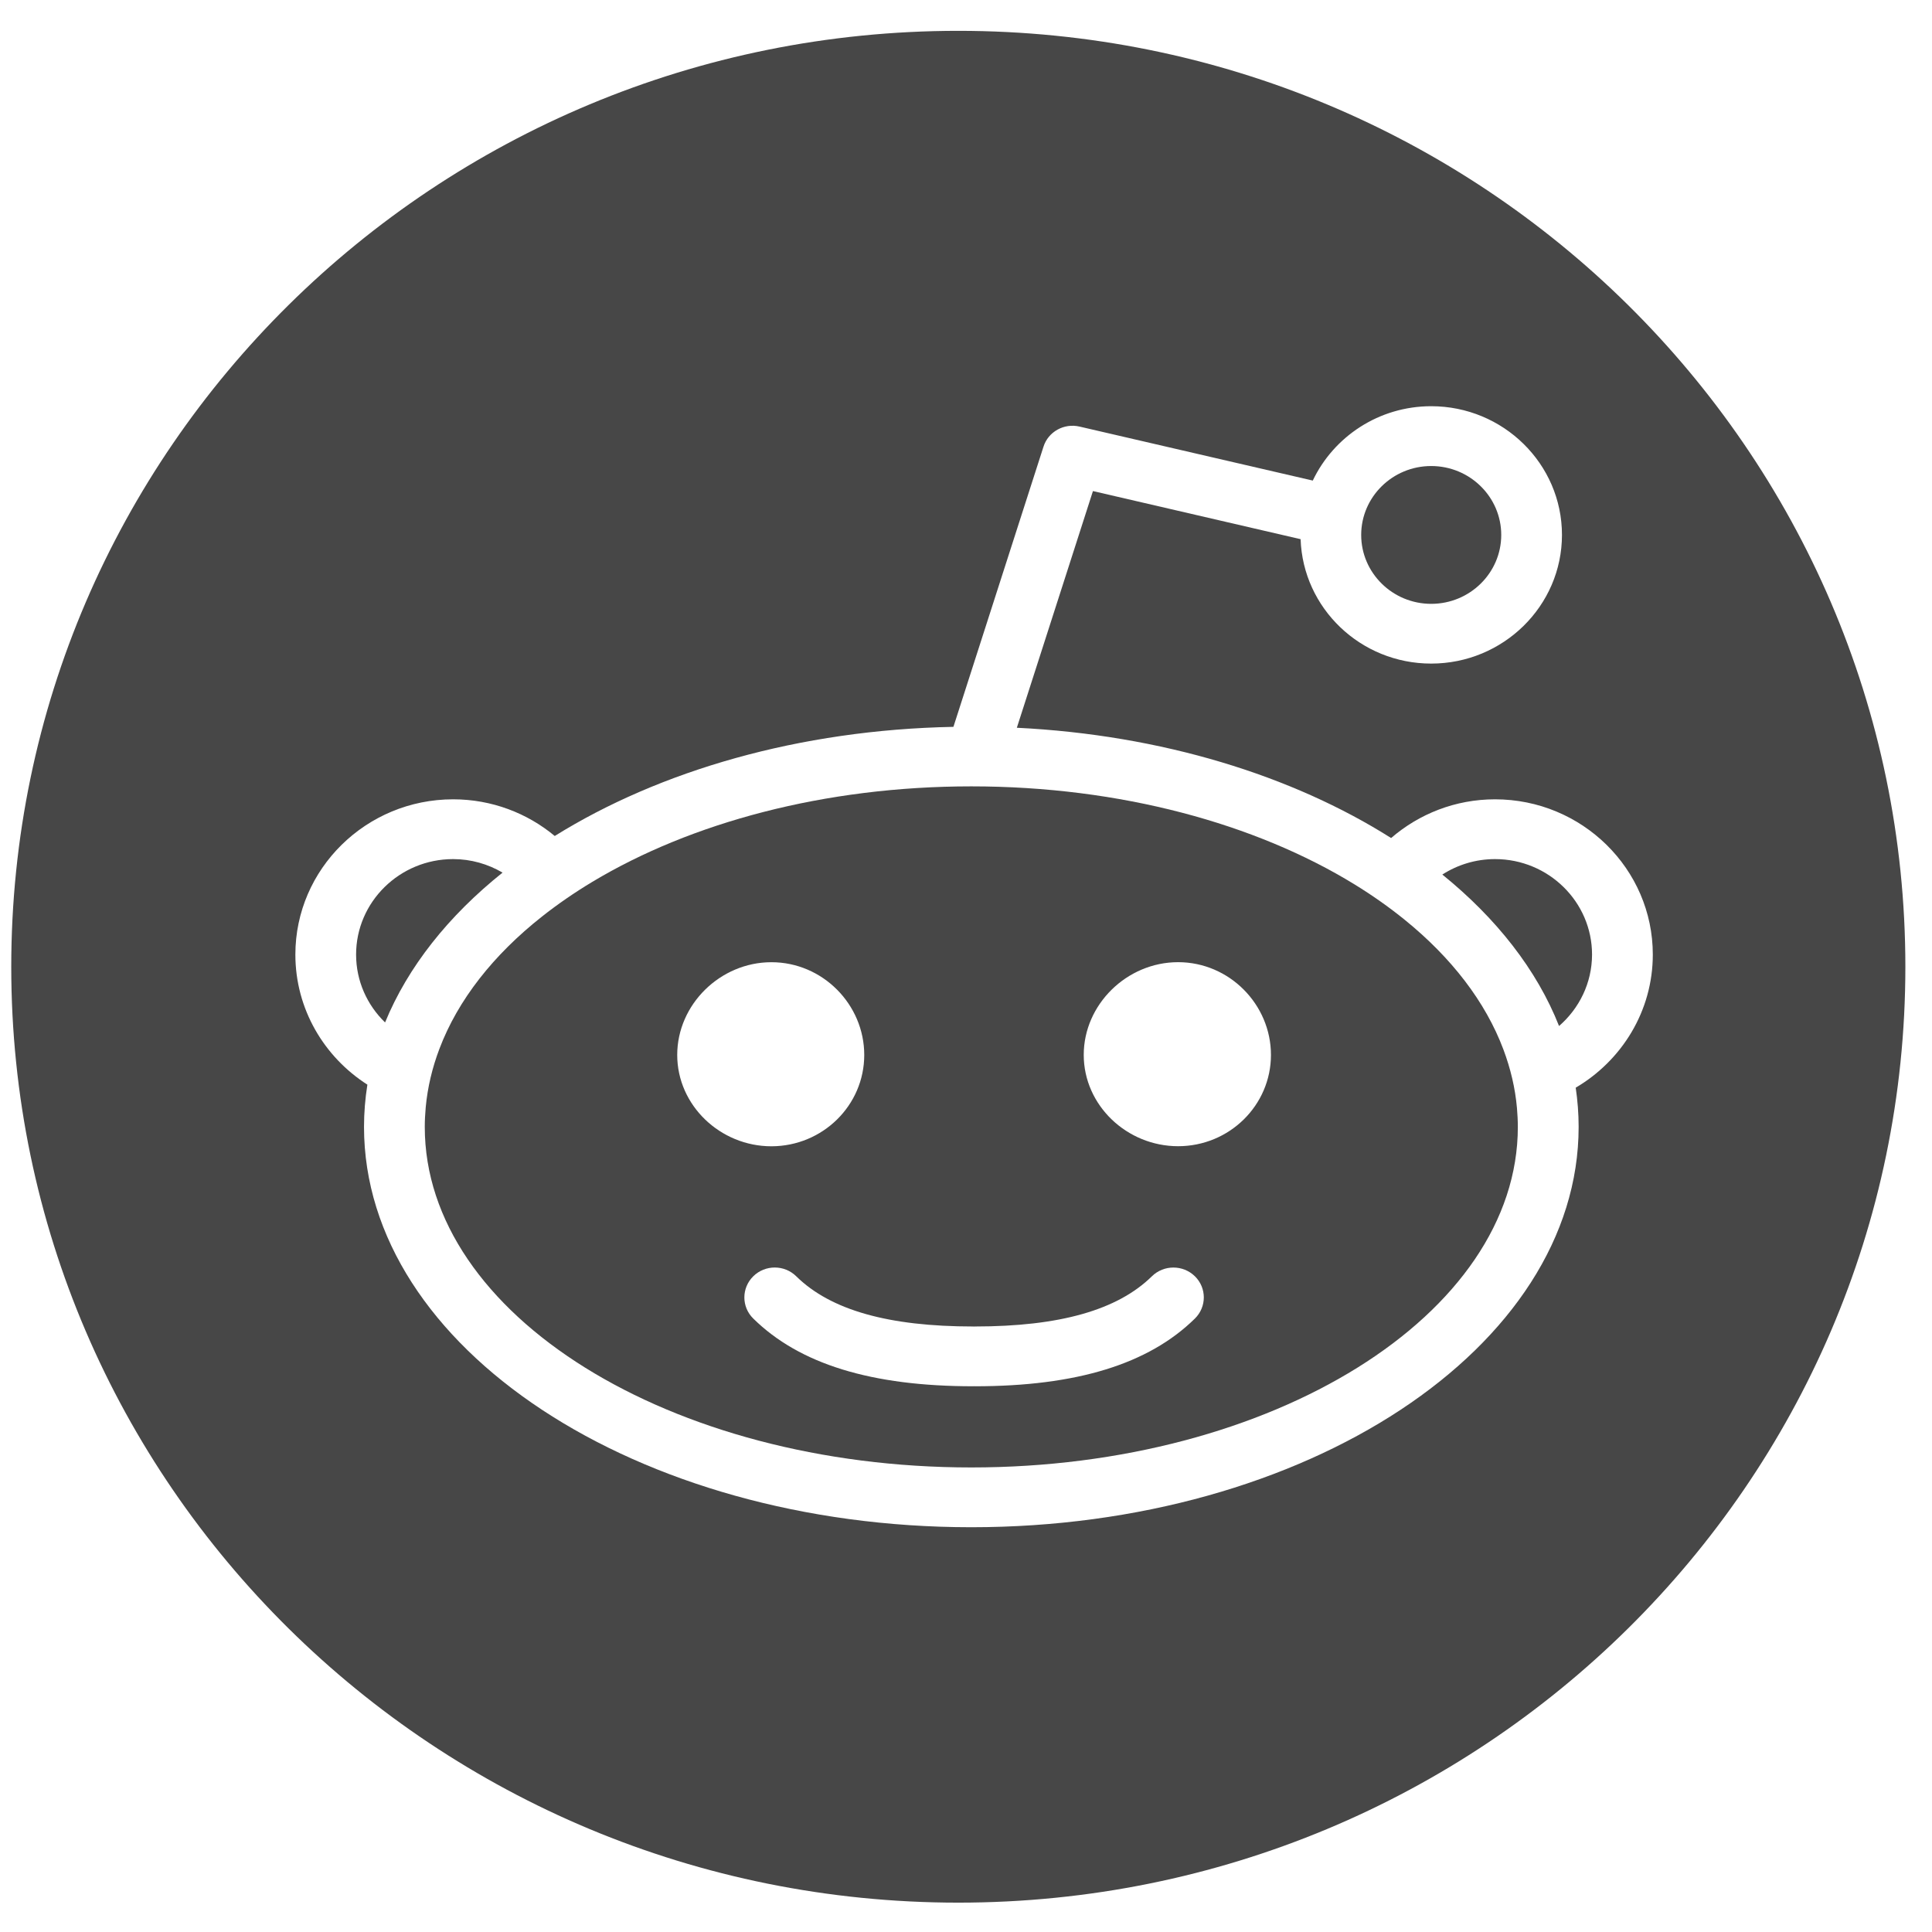 <svg width="51" height="51" viewBox="0 0 51 51" fill="none" xmlns="http://www.w3.org/2000/svg">
<path fill-rule="evenodd" clip-rule="evenodd" d="M50.297 25.52C50.297 39.164 39.104 50.225 25.297 50.225C11.49 50.225 0.297 39.164 0.297 25.52C0.297 11.875 11.49 0.814 25.297 0.814C39.104 0.814 50.297 11.875 50.297 25.52ZM39.465 21.1C41.762 21.1 43.63 22.938 43.63 25.198C43.63 26.692 42.81 27.997 41.595 28.712C41.645 29.053 41.672 29.398 41.672 29.747C41.672 35.574 34.48 40.315 25.64 40.315C16.8 40.315 9.609 35.574 9.609 29.747C9.609 29.371 9.64 28.999 9.698 28.632C8.556 27.901 7.797 26.637 7.797 25.198C7.797 22.938 9.665 21.1 11.962 21.1C12.982 21.1 13.919 21.465 14.644 22.068C17.41 20.346 21.1 19.265 25.168 19.187L27.546 11.79C27.671 11.397 28.086 11.166 28.494 11.26L34.654 12.686C35.205 11.529 36.397 10.723 37.78 10.723C39.683 10.723 41.232 12.247 41.232 14.12C41.232 15.993 39.683 17.517 37.78 17.517C35.914 17.517 34.394 16.053 34.333 14.233L28.851 12.963L26.842 19.211C30.663 19.399 34.113 20.472 36.722 22.122C37.456 21.488 38.414 21.1 39.465 21.1Z" fill="#333333" fill-opacity="0.9"/>
<path fill-rule="evenodd" clip-rule="evenodd" d="M41.155 27.084C40.569 25.6 39.502 24.242 38.074 23.086C38.475 22.829 38.952 22.678 39.465 22.678C40.877 22.678 42.026 23.808 42.026 25.198C42.025 25.949 41.687 26.623 41.155 27.084Z" fill="#333333" fill-opacity="0.9"/>
<path fill-rule="evenodd" clip-rule="evenodd" d="M37.78 12.302C38.8 12.302 39.629 13.118 39.629 14.121C39.629 15.124 38.8 15.94 37.78 15.94C36.761 15.94 35.932 15.124 35.932 14.121C35.932 13.118 36.761 12.302 37.78 12.302Z" fill="#333333" fill-opacity="0.9"/>
<path fill-rule="evenodd" clip-rule="evenodd" d="M25.64 38.737C33.594 38.737 40.067 34.704 40.067 29.748C40.067 29.581 40.058 29.416 40.044 29.25C39.998 28.722 39.874 28.206 39.687 27.706C39.213 26.442 38.313 25.279 37.083 24.282C36.675 23.951 36.231 23.637 35.755 23.345C33.15 21.746 29.577 20.758 25.64 20.758C21.759 20.758 18.233 21.719 15.637 23.278C15.162 23.564 14.718 23.87 14.308 24.194C13.026 25.206 12.088 26.394 11.599 27.688C11.41 28.187 11.287 28.702 11.238 29.229C11.223 29.401 11.213 29.573 11.213 29.748C11.213 34.704 17.684 38.737 25.64 38.737ZM20.364 25.4C21.717 25.4 22.814 26.517 22.814 27.848C22.814 29.178 21.717 30.257 20.364 30.259C19.012 30.259 17.877 29.178 17.877 27.848C17.877 26.517 19.012 25.4 20.364 25.4ZM31.099 25.399C29.747 25.399 28.608 26.515 28.608 27.846C28.608 29.178 29.747 30.257 31.099 30.257C32.452 30.257 33.55 29.178 33.55 27.846C33.549 26.515 32.452 25.399 31.099 25.399ZM25.732 35.016C27.971 35.016 29.499 34.583 30.407 33.691C30.721 33.383 31.229 33.383 31.543 33.691C31.856 33.999 31.856 34.498 31.542 34.807C30.319 36.009 28.418 36.594 25.732 36.594C25.728 36.594 25.725 36.594 25.722 36.593C25.719 36.593 25.716 36.592 25.712 36.592C25.709 36.592 25.706 36.593 25.703 36.593C25.7 36.594 25.697 36.594 25.693 36.594C23.006 36.594 21.106 36.009 19.884 34.806C19.571 34.499 19.571 34 19.884 33.691C20.197 33.382 20.706 33.382 21.019 33.691C21.925 34.583 23.454 35.016 25.693 35.016C25.696 35.016 25.699 35.016 25.703 35.017C25.706 35.017 25.709 35.018 25.712 35.018C25.716 35.018 25.719 35.017 25.722 35.017C25.725 35.016 25.728 35.016 25.732 35.016Z" fill="#333333" fill-opacity="0.9"/>
<path fill-rule="evenodd" clip-rule="evenodd" d="M9.4 25.198C9.4 23.809 10.549 22.678 11.961 22.678C12.438 22.678 12.883 22.81 13.266 23.035C11.838 24.177 10.768 25.521 10.165 26.99C9.693 26.533 9.4 25.899 9.4 25.198Z" fill="#333333" fill-opacity="0.9"/>
</svg>

